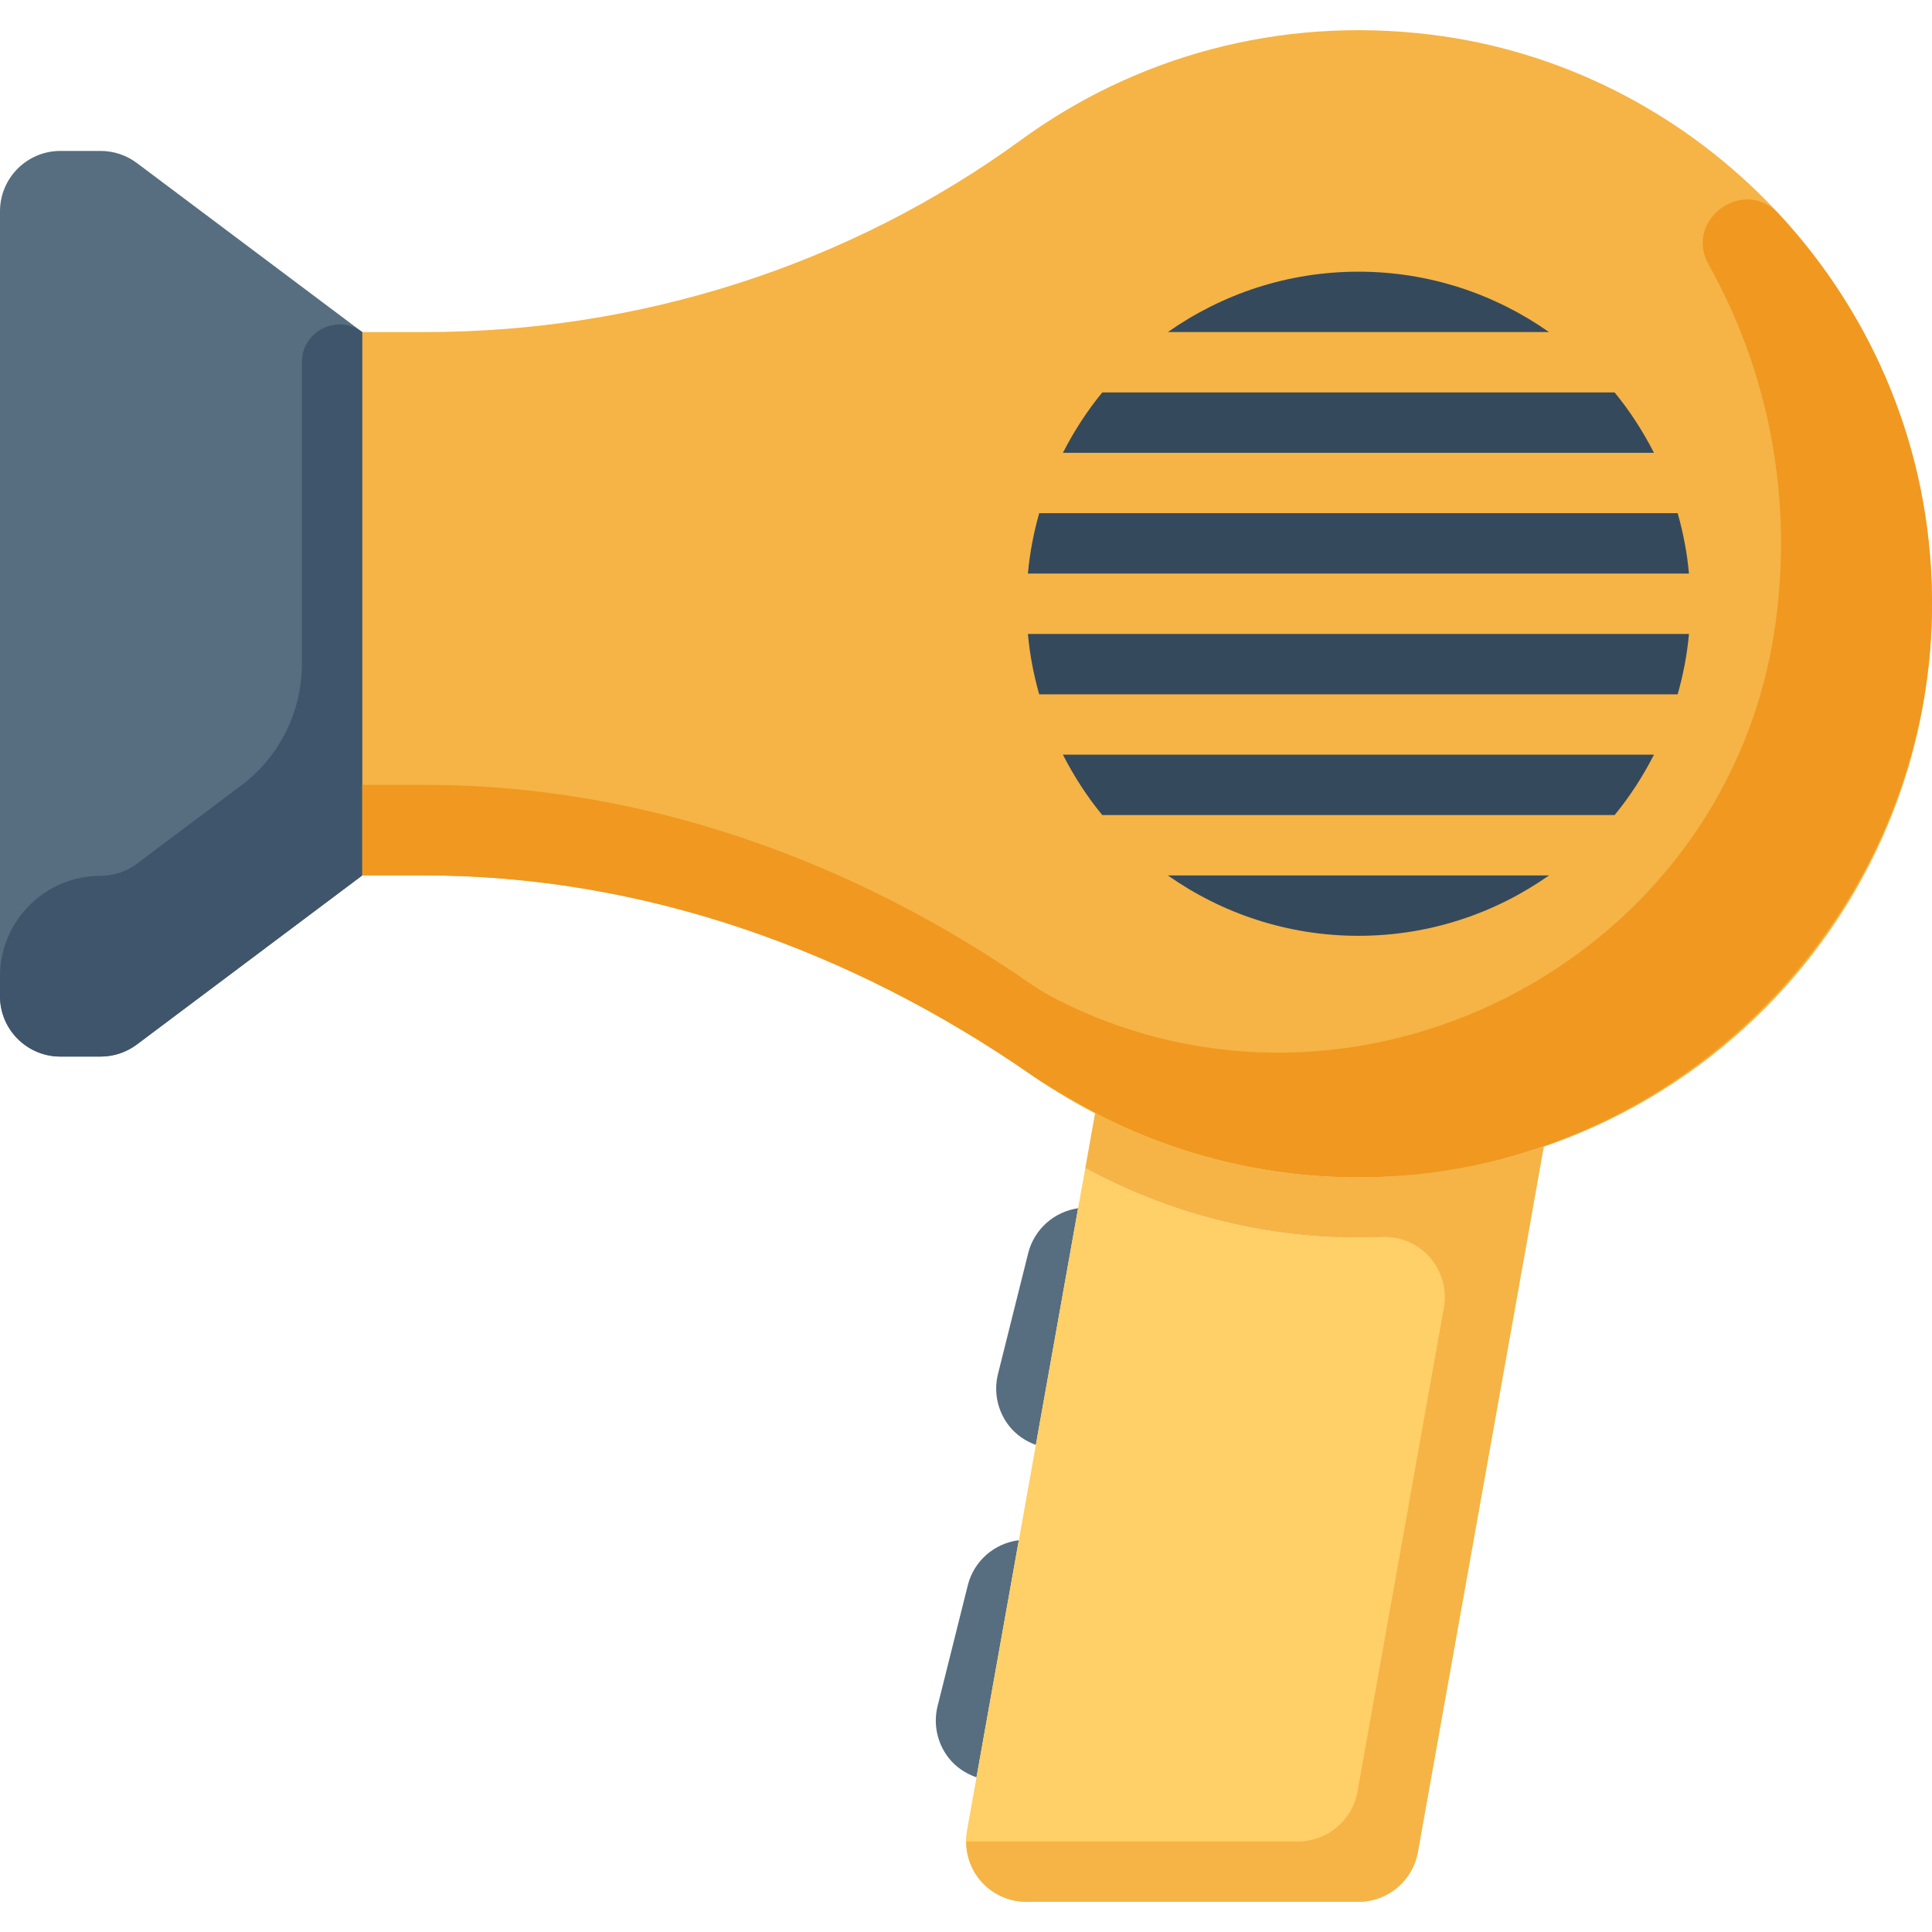 <?xml version="1.0" encoding="iso-8859-1"?>
<!-- Generator: Adobe Illustrator 18.0.0, SVG Export Plug-In . SVG Version: 6.00 Build 0)  -->
<!DOCTYPE svg PUBLIC "-//W3C//DTD SVG 1.1//EN" "http://www.w3.org/Graphics/SVG/1.1/DTD/svg11.dtd">
<svg version="1.1" id="Capa_1" xmlns="http://www.w3.org/2000/svg" xmlns:xlink="http://www.w3.org/1999/xlink" x="0px" y="0px"
	 viewBox="0 0 512 512" style="enable-background:new 0 0 512 512;" xml:space="preserve">
<g>
	<path style="fill:#566E7F;" d="M26.667,40H16C7.163,40,0,47.163,0,56v208c0,8.837,7.163,16,16,16h10.667
		c3.462,0,6.83-1.123,9.6-3.2L96,232V88L36.267,43.2C33.497,41.123,30.129,40,26.667,40z"/>
	<path style="fill:#566E7F;" d="M274.512,382.921l11.202-62.728c-6.352,0.917-11.644,5.56-13.237,11.924l-8,32
		c-1.195,4.781-0.117,9.844,2.914,13.727C269.248,380.223,271.748,381.903,274.512,382.921z"/>
	<path style="fill:#566E7F;" d="M270.003,408.169c-6.479,0.816-11.91,5.488-13.527,11.948l-8,32
		c-1.195,4.781-0.117,9.844,2.914,13.727c1.917,2.456,4.517,4.173,7.39,5.173L270.003,408.169z"/>
	<path style="fill:#F5B445;" d="M379.343,9.196c-40.773-5.032-78.855,6.105-108.713,27.856C224.8,70.439,169.354,88,112.652,88H96
		v144h16.633c57.892,0,113.269,19.944,160.824,52.959C298.015,302.007,327.838,312,360,312c89.723,0,161.289-77.74,151.016-169.537
		C503.307,73.577,448.137,17.686,379.343,9.196z"/>
	<path style="fill:#FFCF68;" d="M360,328c-26.233,0-50.855-6.737-72.388-18.44L256.25,485.187
		c-0.836,4.664,0.445,9.453,3.484,13.086C262.773,501.898,267.266,504,272,504h88c7.75,0,14.391-5.555,15.75-13.188l30.353-169.973
		C391.557,325.466,376.078,328,360,328z"/>
	<path style="fill:#F5B445;" d="M409.135,303.857c-3.465,1.184-7.004,2.205-10.577,3.141c-1.736,0.45-3.505,0.819-5.265,1.21
		C382.567,310.616,371.454,312,360,312c-25.176,0-48.876-6.193-69.783-17.03l-2.605,14.59C309.145,321.263,333.767,328,360,328
		c2.147,0,4.281-0.05,6.403-0.146c10.158-0.46,18.029,8.738,16.242,18.748l-22.894,128.21c-1.363,7.631-7.999,13.188-15.751,13.188
		h-87.938c0,3.726,1.245,7.37,3.673,10.273C262.773,501.898,267.266,504,272,504h87.999c7.752,0,14.388-5.557,15.751-13.188
		l30.352-169.973h0L409.135,303.857z"/>
	<g>
		<path style="fill:#35495C;" d="M272.404,168c0.497,5.502,1.533,10.837,2.995,16h169.202c1.462-5.163,2.499-10.498,2.995-16
			H272.404z"/>
		<path style="fill:#35495C;" d="M275.399,136c-1.462,5.163-2.499,10.498-2.995,16h175.192c-0.497-5.502-1.533-10.837-2.995-16
			H275.399z"/>
		<path style="fill:#35495C;" d="M281.684,200c2.922,5.71,6.384,11.097,10.433,16h135.767c4.049-4.903,7.511-10.29,10.433-16
			H281.684z"/>
		<path style="fill:#35495C;" d="M309.5,232c14.302,10.05,31.693,16,50.5,16s36.199-5.95,50.5-16H309.5z"/>
		<path style="fill:#35495C;" d="M410.5,88c-14.302-10.05-31.693-16-50.5-16s-36.199,5.95-50.5,16H410.5z"/>
		<path style="fill:#35495C;" d="M292.117,104c-4.049,4.903-7.511,10.29-10.433,16h156.633c-2.922-5.71-6.384-11.097-10.433-16
			H292.117z"/>
	</g>
	<path style="fill:#3F556B;" d="M80,96v80c0,12.656-5.959,24.574-16.084,32.167l-27.65,20.737c-2.769,2.077-6.138,3.2-9.6,3.2h0
		C11.939,232.104,0,244.043,0,258.771V264c0,8.837,7.163,16,16,16h10.666c3.462,0,6.831-1.123,9.601-3.2L96,232v-24V88l0,0
		C89.408,83.056,80,87.759,80,96z"/>
	<path style="fill:#F09820;" d="M471.28,56.594c-9.246-9.917-25.089,1.704-18.471,13.538C465.029,91.985,472,117.167,472,144
		c0,8.458-0.692,16.753-2.022,24.832c-14.283,86.735-111.036,135.88-189.495,96.24c-2.615-1.321-4.979-2.693-7.025-4.113
		C225.903,227.944,170.528,208,112.638,208L96,208v24h16.633c57.892,0,113.269,19.944,160.825,52.958
		c5.912,4.104,18.801,11.042,18.908,11.041c22.627,11.311,48.401,17.232,75.747,15.786c80.31-4.247,144.612-72.776,143.881-153.195
		C511.635,119.161,496.243,83.367,471.28,56.594z"/>
</g>
<g>
</g>
<g>
</g>
<g>
</g>
<g>
</g>
<g>
</g>
<g>
</g>
<g>
</g>
<g>
</g>
<g>
</g>
<g>
</g>
<g>
</g>
<g>
</g>
<g>
</g>
<g>
</g>
<g>
</g>
</svg>
